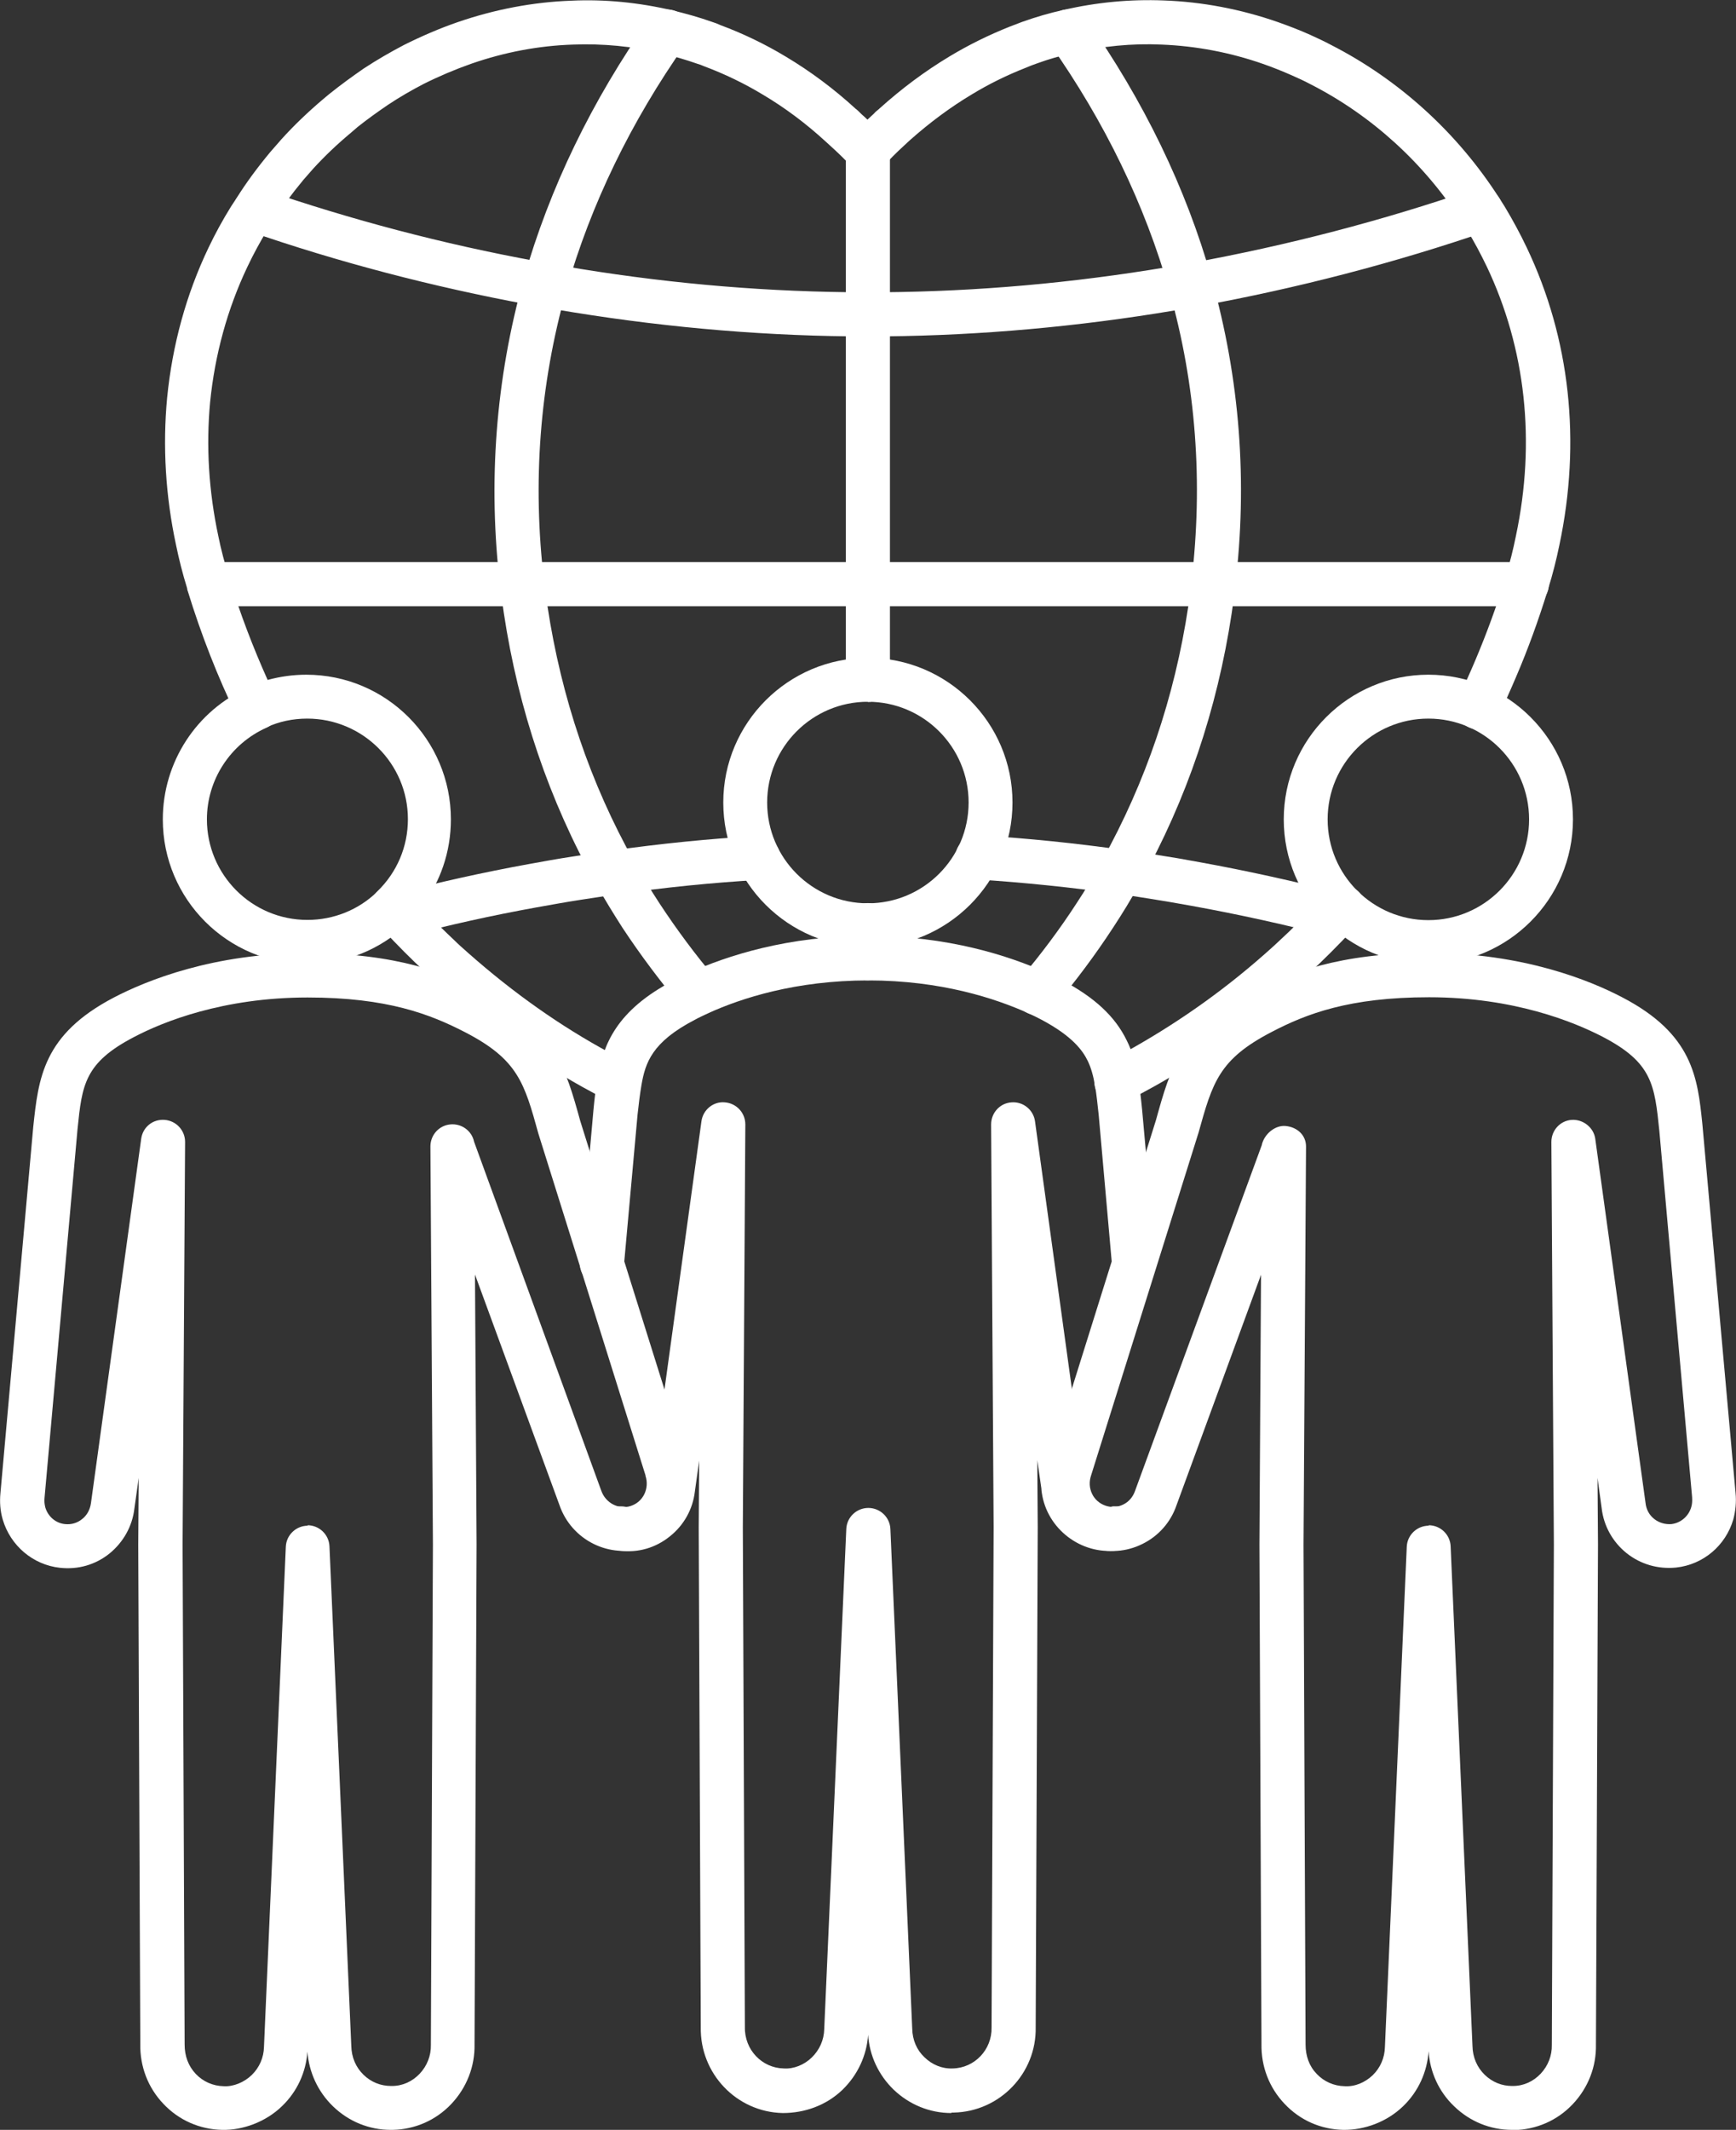 <?xml version="1.0" encoding="UTF-8"?><svg id="Layer_2" xmlns="http://www.w3.org/2000/svg" viewBox="0 0 76.35 93.63"><rect x="0" y="0" width="76.35" height="93.63" fill="#333333" stroke="none"/><defs><style>.cls-1{fill:#fff;}</style></defs><g id="_ú_ŠE_n_"><path class="cls-1" d="m67.15,26.65H9.2c-.54,0-.97-.43-.97-.97s.43-.97.97-.97h57.95c.54,0,.97.43.97.97s-.43.97-.97.97Z"/><path class="cls-1" d="m30.74,44.63c-.27,0-.55-.12-.74-.34-.94-1.12-1.82-2.29-2.62-3.5-.41-.64-.81-1.29-1.19-1.97-2.03-3.62-3.39-7.62-4.03-11.86-.06-.39-.11-.78-.16-1.16-.55-4.59-.2-9.14,1.03-13.53,1.14-4.01,3-7.84,5.53-11.44.31-.44.91-.54,1.35-.24.44.31.54.91.24,1.35-2.41,3.42-4.17,7.06-5.24,10.81-1.18,4.18-1.5,8.48-.98,12.82.04.37.09.73.15,1.09.61,4.02,1.89,7.79,3.81,11.21.35.64.73,1.25,1.12,1.85.75,1.14,1.58,2.26,2.47,3.31.35.41.29,1.02-.11,1.36-.18.15-.4.23-.63.23Z"/><path class="cls-1" d="m45.61,44.63c-.22,0-.45-.08-.63-.23-.41-.35-.46-.96-.11-1.37.89-1.05,1.73-2.17,2.47-3.31.39-.59.76-1.2,1.1-1.84.01-.02.03-.05.04-.07,1.9-3.41,3.18-7.16,3.78-11.15.06-.37.1-.73.14-1.09.52-4.36.2-8.66-.97-12.78-1.08-3.8-2.84-7.43-5.25-10.85-.31-.44-.2-1.04.24-1.35.44-.31,1.04-.2,1.35.24,2.53,3.6,4.39,7.43,5.51,11.39,1.25,4.42,1.6,8.97,1.04,13.58-.04.38-.09.77-.15,1.16-.64,4.23-1.99,8.21-4.01,11.82-.02.03-.03.06-.05.09-.36.66-.75,1.29-1.15,1.9-.79,1.21-1.67,2.39-2.62,3.51-.19.23-.46.34-.74.34Z"/><path class="cls-1" d="m38.17,30.85c-.54,0-.97-.43-.97-.97V6.63c0-.54.43-.97.97-.97s.97.43.97.97v23.26c0,.54-.43.97-.97.97Z"/><path class="cls-1" d="m38.17,43.1c-.54,0-.97-.43-.97-.97v-1.46c0-.54.43-.97.97-.97s.97.43.97.97v1.46c0,.54-.43.97-.97.97Z"/><path class="cls-1" d="m49.1,48.52c-.35,0-.7-.2-.87-.54-.24-.48-.04-1.06.44-1.3.38-.19.76-.39,1.13-.6,2.23-1.26,4.27-2.73,6.16-4.44l.26-.24c.63-.58,1.24-1.19,1.84-1.83l.28-.31c.35-.41.96-.45,1.37-.1.4.35.45.96.1,1.37l-.22.24c-.74.79-1.39,1.44-2.05,2.05l-.29.26c-1.99,1.8-4.15,3.36-6.4,4.63-.52.29-.93.51-1.33.71-.14.07-.29.1-.43.1Z"/><path class="cls-1" d="m27.25,48.52c-.14,0-.29-.03-.43-.1-.41-.2-.81-.42-1.21-.64-2.36-1.32-4.51-2.88-6.52-4.7l-.25-.22s-.07-.07-.11-.1c-.64-.59-1.26-1.22-1.87-1.87-.11-.12-.23-.24-.33-.37-.33-.39-.31-.97.06-1.33.87-.84,1.35-1.97,1.35-3.18,0-2.44-1.99-4.42-4.43-4.42-.63,0-1.25.13-1.8.39-.47.22-1.05.02-1.28-.46-.86-1.77-1.59-3.64-2.17-5.53-.02-.04-.03-.09-.03-.13-.2-.64-.36-1.28-.49-1.91-.46-2.15-.59-4.33-.39-6.46.23-2.33.84-4.55,1.82-6.6.3-.63.63-1.23.99-1.81l.25-.38c.4-.64.89-1.31,1.48-2.02l.35-.4s.13-.15.13-.15c.57-.63,1.19-1.22,1.84-1.77l.25-.21c.56-.45,1.05-.8,1.54-1.14.58-.38,1.17-.72,1.76-1.03.78-.39,1.57-.73,2.35-1,1.65-.57,3.34-.89,5.02-.95,1.46-.07,2.96.08,4.42.42.59.14,1.2.31,1.79.52.1.03.23.08.36.14.97.36,1.95.83,2.86,1.38,1.09.65,2.12,1.42,3.07,2.29.05.03.16.14.26.24.08.07.17.15.26.24.1-.09.19-.18.29-.27.05-.06.13-.13.22-.2,0,0,.01-.01.02-.02.99-.89,2-1.64,3.08-2.29.83-.5,1.72-.94,2.65-1.31.18-.07.36-.14.55-.21.59-.21,1.2-.39,1.8-.52,1.46-.34,2.95-.48,4.43-.42,1.68.06,3.37.38,5.01.95.48.17.95.35,1.42.56.31.14.63.29.93.45,2.97,1.52,5.54,3.84,7.39,6.73l.23.36c.36.6.68,1.19.98,1.82,1.9,3.99,2.4,8.51,1.43,13.08-.13.63-.29,1.27-.49,1.91,0,.04-.02.07-.03.1-.4,1.29-.86,2.56-1.38,3.77-.26.61-.52,1.2-.81,1.78-.24.48-.82.67-1.3.43-.48-.24-.67-.82-.43-1.3.27-.54.52-1.1.76-1.67.48-1.14.92-2.33,1.29-3.54,0-.03.01-.06.02-.09.19-.6.34-1.2.46-1.8.88-4.15.43-8.24-1.28-11.84-.27-.56-.56-1.11-.89-1.64l-.2-.31c-1.67-2.6-3.98-4.7-6.67-6.07-.28-.15-.55-.27-.82-.39-.41-.18-.83-.35-1.26-.5-1.46-.51-2.96-.79-4.46-.85-1.3-.06-2.62.07-3.91.37-.53.12-1.06.27-1.58.46-.17.06-.33.12-.49.19-.84.33-1.63.72-2.37,1.17-.95.57-1.84,1.23-2.72,2.01-.04.04-.09.08-.13.12-.01.01-.14.13-.15.14-.31.28-.6.58-.9.89-.19.19-.52.25-.71.3-.27,0-.52-.11-.7-.31-.29-.31-.59-.6-.89-.87-.02-.02-.21-.19-.23-.21-.85-.78-1.78-1.48-2.76-2.06-.81-.49-1.68-.91-2.59-1.25-.12-.05-.19-.08-.27-.1-.54-.19-1.07-.34-1.59-.47-1.29-.31-2.6-.43-3.91-.38-1.5.05-2.99.33-4.46.84-.71.25-1.42.55-2.1.89-.52.27-1.06.58-1.57.92-.44.3-.89.62-1.33.97l-.29.25c-.6.5-1.16,1.03-1.67,1.59l-.43.49c-.53.64-.97,1.24-1.35,1.84l-.24.37c-.3.49-.6,1.04-.87,1.61-.88,1.85-1.43,3.86-1.64,5.95-.18,1.93-.06,3.91.36,5.88.12.6.28,1.2.47,1.8.01.04.02.07.03.11.46,1.51,1.03,2.99,1.67,4.42.55-.15,1.12-.23,1.7-.23,3.51,0,6.36,2.85,6.36,6.36,0,1.42-.46,2.76-1.31,3.87.51.53,1.02,1.03,1.54,1.52.02.02.03.03.05.05l.13.12c1.99,1.8,4.02,3.27,6.14,4.46.48.27.86.47,1.24.66.48.24.68.82.44,1.3-.17.34-.51.54-.87.54Z"/><path class="cls-1" d="m38.17,14.79c-4.26,0-8.62-.36-12.96-1.06-.67-.11-1.33-.22-1.97-.34-4.2-.78-8.35-1.86-12.33-3.24-.51-.17-.78-.73-.6-1.23.17-.51.73-.77,1.23-.6,3.9,1.34,7.95,2.41,12.05,3.16.63.12,1.28.23,1.93.34,8.4,1.36,16.67,1.37,25.03.05.63-.1,1.24-.2,1.84-.31,4.23-.77,8.41-1.86,12.42-3.24.5-.17,1.06.09,1.23.6.18.51-.09,1.06-.6,1.23-4.1,1.41-8.38,2.52-12.7,3.31-.61.11-1.25.22-1.89.32-4.24.67-8.5,1.01-12.68,1.01Z"/><path class="cls-1" d="m58.78,41.2c-.08,0-.16,0-.24-.03-1.97-.51-4.04-.97-6.14-1.35-.61-.11-1.24-.22-1.88-.32-.49-.08-.91-.14-1.33-.2-2.07-.29-4.17-.51-6.26-.64-.53-.03-.94-.49-.91-1.03.03-.53.48-.92,1.03-.91,2.14.13,4.29.35,6.39.65.44.06.87.12,1.31.19.72.11,1.36.22,2,.34,2.15.39,4.26.86,6.28,1.38.52.13.83.66.69,1.18-.11.44-.51.73-.94.73Z"/><path class="cls-1" d="m17.58,41.2c-.43,0-.82-.29-.94-.72-.14-.52.17-1.05.69-1.18,1.94-.51,3.92-.95,5.9-1.31.65-.12,1.32-.24,1.98-.34.55-.09,1.12-.17,1.69-.26,2.13-.3,4.28-.52,6.4-.64.53-.02.99.38,1.02.91.03.53-.38.99-.91,1.02-2.07.12-4.17.33-6.24.63-.56.08-1.12.17-1.66.25-.65.1-1.3.22-1.92.33-1.94.35-3.88.78-5.77,1.28-.08.02-.16.03-.24.03Z"/><path class="cls-1" d="m13.52,42.38c-3.51,0-6.36-2.85-6.36-6.36,0-2.51,1.48-4.79,3.77-5.8.49-.22,1.06,0,1.28.49.22.49,0,1.06-.49,1.28-1.59.71-2.62,2.29-2.62,4.03,0,2.44,1.98,4.42,4.42,4.42,1.15,0,2.25-.44,3.07-1.24.39-.37,1-.36,1.37.02.37.38.36,1-.02,1.37-1.19,1.15-2.76,1.79-4.42,1.79Z"/><path class="cls-1" d="m17.19,93.63c-.96,0-1.86-.37-2.55-1.04-.66-.64-1.05-1.49-1.12-2.4-.06.9-.45,1.76-1.12,2.4-.71.69-1.72,1.06-2.63,1.04-.98-.02-1.9-.42-2.58-1.14-.68-.71-1.04-1.65-1.02-2.64l-.09-21.95.02-2.93-.19,1.35c-.09.77-.48,1.47-1.09,1.97-.62.5-1.39.72-2.19.63-1.18-.13-2.17-.97-2.51-2.12-.11-.37-.14-.77-.1-1.17l1.44-16.07c.23-2.17.43-4.08,3.55-5.71,1.4-.73,4.36-1.95,8.51-1.95,3.93,0,6.16.88,7.82,1.75,3.06,1.59,3.53,3.28,4.18,5.63l4.7,14.98c.52,1.55-.31,3.24-1.85,3.76-1.55.53-3.24-.31-3.77-1.87l-3.71-10.12.07,11.85-.09,21.99c.02.96-.34,1.9-1.02,2.62-.68.72-1.6,1.12-2.58,1.14-.02,0-.05,0-.08,0Zm-3.67-26.58c.52,0,.95.41.97.93l.96,21.96c.01.5.2.94.54,1.27.33.32.75.49,1.21.49.01,0,.02,0,.04,0,.47,0,.9-.2,1.22-.54.32-.34.5-.79.49-1.26l.09-22-.11-17.5c0-.5.37-.92.87-.97.5-.05.95.28,1.05.76l5.59,15.33c.19.56.78.86,1.31.68.54-.18.82-.77.64-1.32,0,0,0-.01,0-.02l-4.71-15.02c-.62-2.24-.9-3.26-3.22-4.46-1.53-.79-3.42-1.53-6.93-1.53-3.74,0-6.38,1.08-7.62,1.73-2.2,1.14-2.3,2.11-2.5,4.05l-1.45,16.2c-.02.16,0,.3.03.43.12.41.46.7.87.74.28.03.54-.05.75-.22.22-.17.35-.42.39-.7l2.21-16.02c.07-.51.51-.87,1.03-.83.51.04.9.46.9.97l-.11,17.71.09,21.97c0,.5.16.94.49,1.29.32.34.76.53,1.22.54.43.03.91-.17,1.24-.49.34-.33.53-.77.54-1.24l.96-21.98c.02-.52.45-.93.97-.93Z"/><path class="cls-1" d="m62.82,42.38c-3.51,0-6.36-2.85-6.36-6.36s2.86-6.36,6.36-6.36,6.36,2.85,6.36,6.36-2.86,6.36-6.36,6.36Zm0-10.79c-2.44,0-4.43,1.98-4.43,4.43s1.99,4.43,4.43,4.43,4.43-1.98,4.43-4.43-1.99-4.43-4.43-4.43Z"/><path class="cls-1" d="m66.5,93.63c-.96,0-1.86-.37-2.55-1.04-.67-.64-1.06-1.5-1.12-2.42-.06.91-.45,1.78-1.13,2.43-.71.68-1.68,1.04-2.62,1.03-.99-.02-1.9-.42-2.58-1.14-.68-.71-1.04-1.65-1.02-2.64l-.09-21.95.07-11.86-3.72,10.14c-.25.73-.78,1.34-1.49,1.69-.72.36-1.52.41-2.27.15-.75-.25-1.35-.79-1.7-1.5-.35-.71-.4-1.52-.14-2.28l4.7-15c.64-2.31,1.11-4.01,4.17-5.6,1.66-.86,3.89-1.75,7.82-1.75,4.15,0,7.12,1.22,8.51,1.95,3.12,1.62,3.32,3.54,3.53,5.57l1.46,16.22c.04.4,0,.79-.1,1.17-.34,1.15-1.32,1.98-2.51,2.11-.8.08-1.56-.14-2.18-.63-.62-.5-1.01-1.2-1.1-1.99l-.18-1.32.02,2.92-.09,21.99c.02.97-.34,1.9-1.02,2.62-.68.72-1.6,1.12-2.59,1.14-.02,0-.05,0-.08,0Zm-3.67-26.58c.52,0,.95.41.97.93l.96,21.96c.01.5.2.94.54,1.27.33.32.75.49,1.2.49.01,0,.02,0,.04,0,.47,0,.9-.2,1.22-.54.32-.34.5-.79.49-1.26l.09-22-.11-17.7c0-.51.39-.94.9-.97.49-.03.96.33,1.03.83l2.21,16c.03.3.17.55.39.72.22.17.49.24.75.22.41-.05.75-.34.87-.74.04-.13.05-.27.04-.42,0,0,0-.01,0-.02l-1.44-16.09c-.21-2.05-.31-3.02-2.51-4.16-1.24-.64-3.88-1.73-7.62-1.73-3.51,0-5.4.73-6.93,1.53-2.31,1.2-2.59,2.21-3.21,4.43l-4.72,15.05c-.1.29-.08.57.04.82.12.25.33.43.59.52.26.09.54.07.78-.05.25-.12.43-.34.52-.6l5.57-15.19c.1-.49.59-.9,1.06-.85.5.05.89.4.89.9l-.11,17.51.09,21.97c0,.5.16.95.49,1.29.32.34.76.53,1.22.54.46.03.9-.16,1.24-.48.34-.33.53-.77.54-1.25l.96-21.98c.02-.52.45-.93.97-.93Z"/><path class="cls-1" d="m38.17,41.64c-3.51,0-6.36-2.85-6.36-6.36s2.86-6.36,6.36-6.36,6.36,2.85,6.36,6.36-2.86,6.36-6.36,6.36Zm0-10.79c-2.44,0-4.43,1.98-4.43,4.43s1.99,4.43,4.43,4.43,4.43-1.98,4.43-4.43-1.99-4.43-4.43-4.43Z"/><path class="cls-1" d="m41.84,92.89c-.95,0-1.85-.37-2.54-1.03-.66-.64-1.06-1.49-1.12-2.41-.06.91-.46,1.77-1.13,2.42-.71.68-1.65,1.02-2.62,1.02-2.03-.04-3.65-1.73-3.61-3.78l-.09-21.96.02-2.94-.19,1.36c-.09.77-.48,1.48-1.1,1.97-.62.5-1.39.73-2.18.63-.04,0-.09-.01-.14-.03-.45-.08-.8-.48-.8-.95,0-.54.43-.97.97-.97h0c.12,0,.25.02.36.07.1-.02.37-.09.58-.27.22-.17.35-.42.39-.7l2.21-16.03c.07-.51.53-.88,1.03-.83.51.04.9.46.9.97l-.11,17.71.09,21.97c-.02,1,.75,1.8,1.71,1.82.44.03.9-.16,1.23-.48.34-.33.54-.77.55-1.25l.97-21.98c.02-.52.45-.93.97-.93h0c.52,0,.95.41.97.93l.96,21.96c.01.5.2.94.54,1.26.34.33.78.51,1.24.49.97-.02,1.73-.83,1.71-1.8l.09-22-.11-17.7c0-.51.39-.94.9-.97.51-.04.96.33,1.03.83l2.2,15.96s0,.05.01.08c.07.56.58.95,1.13.91.1-.03.1-.02.21-.02.54,0,.98.43.98.97,0,.51-.38.92-.87.97-.02,0-.04,0-.06,0-1.58.19-3.07-.95-3.3-2.53-.01-.07-.02-.13-.02-.2l-.18-1.24.02,2.94-.09,21.99c.04,2.02-1.58,3.71-3.61,3.75-.03,0-.06,0-.09,0Z"/><path class="cls-1" d="m49.87,56.53c-.5,0-.92-.38-.96-.88l-.59-6.65c-.05-.44-.09-.87-.16-1.27-.08-.46-.18-.8-.32-1.09-.21-.43-.64-1.07-2.03-1.81-.17-.09-.37-.19-.59-.29-1.44-.65-3.84-1.44-7.03-1.44s-5.59.78-7.04,1.44c-.21.1-.41.19-.59.29-1.89.98-2.18,1.89-2.35,2.88-.07.41-.12.84-.17,1.29l-.6,6.63c-.05.52-.4.94-1.01.88-.52-.02-.93-.45-.93-.97l.6-6.74c.05-.52.1-.99.19-1.44.24-1.43.81-2.95,3.36-4.27.2-.1.43-.21.67-.33,1.64-.74,4.32-1.62,7.85-1.62s6.21.88,7.84,1.61c.25.12.48.23.68.33,1.45.76,2.36,1.61,2.87,2.67.23.46.39.98.49,1.62.08.44.13.91.18,1.41l.6,6.66c.05.53-.35,1-.88,1.05-.03,0-.06,0-.09,0Z"/></g></svg>